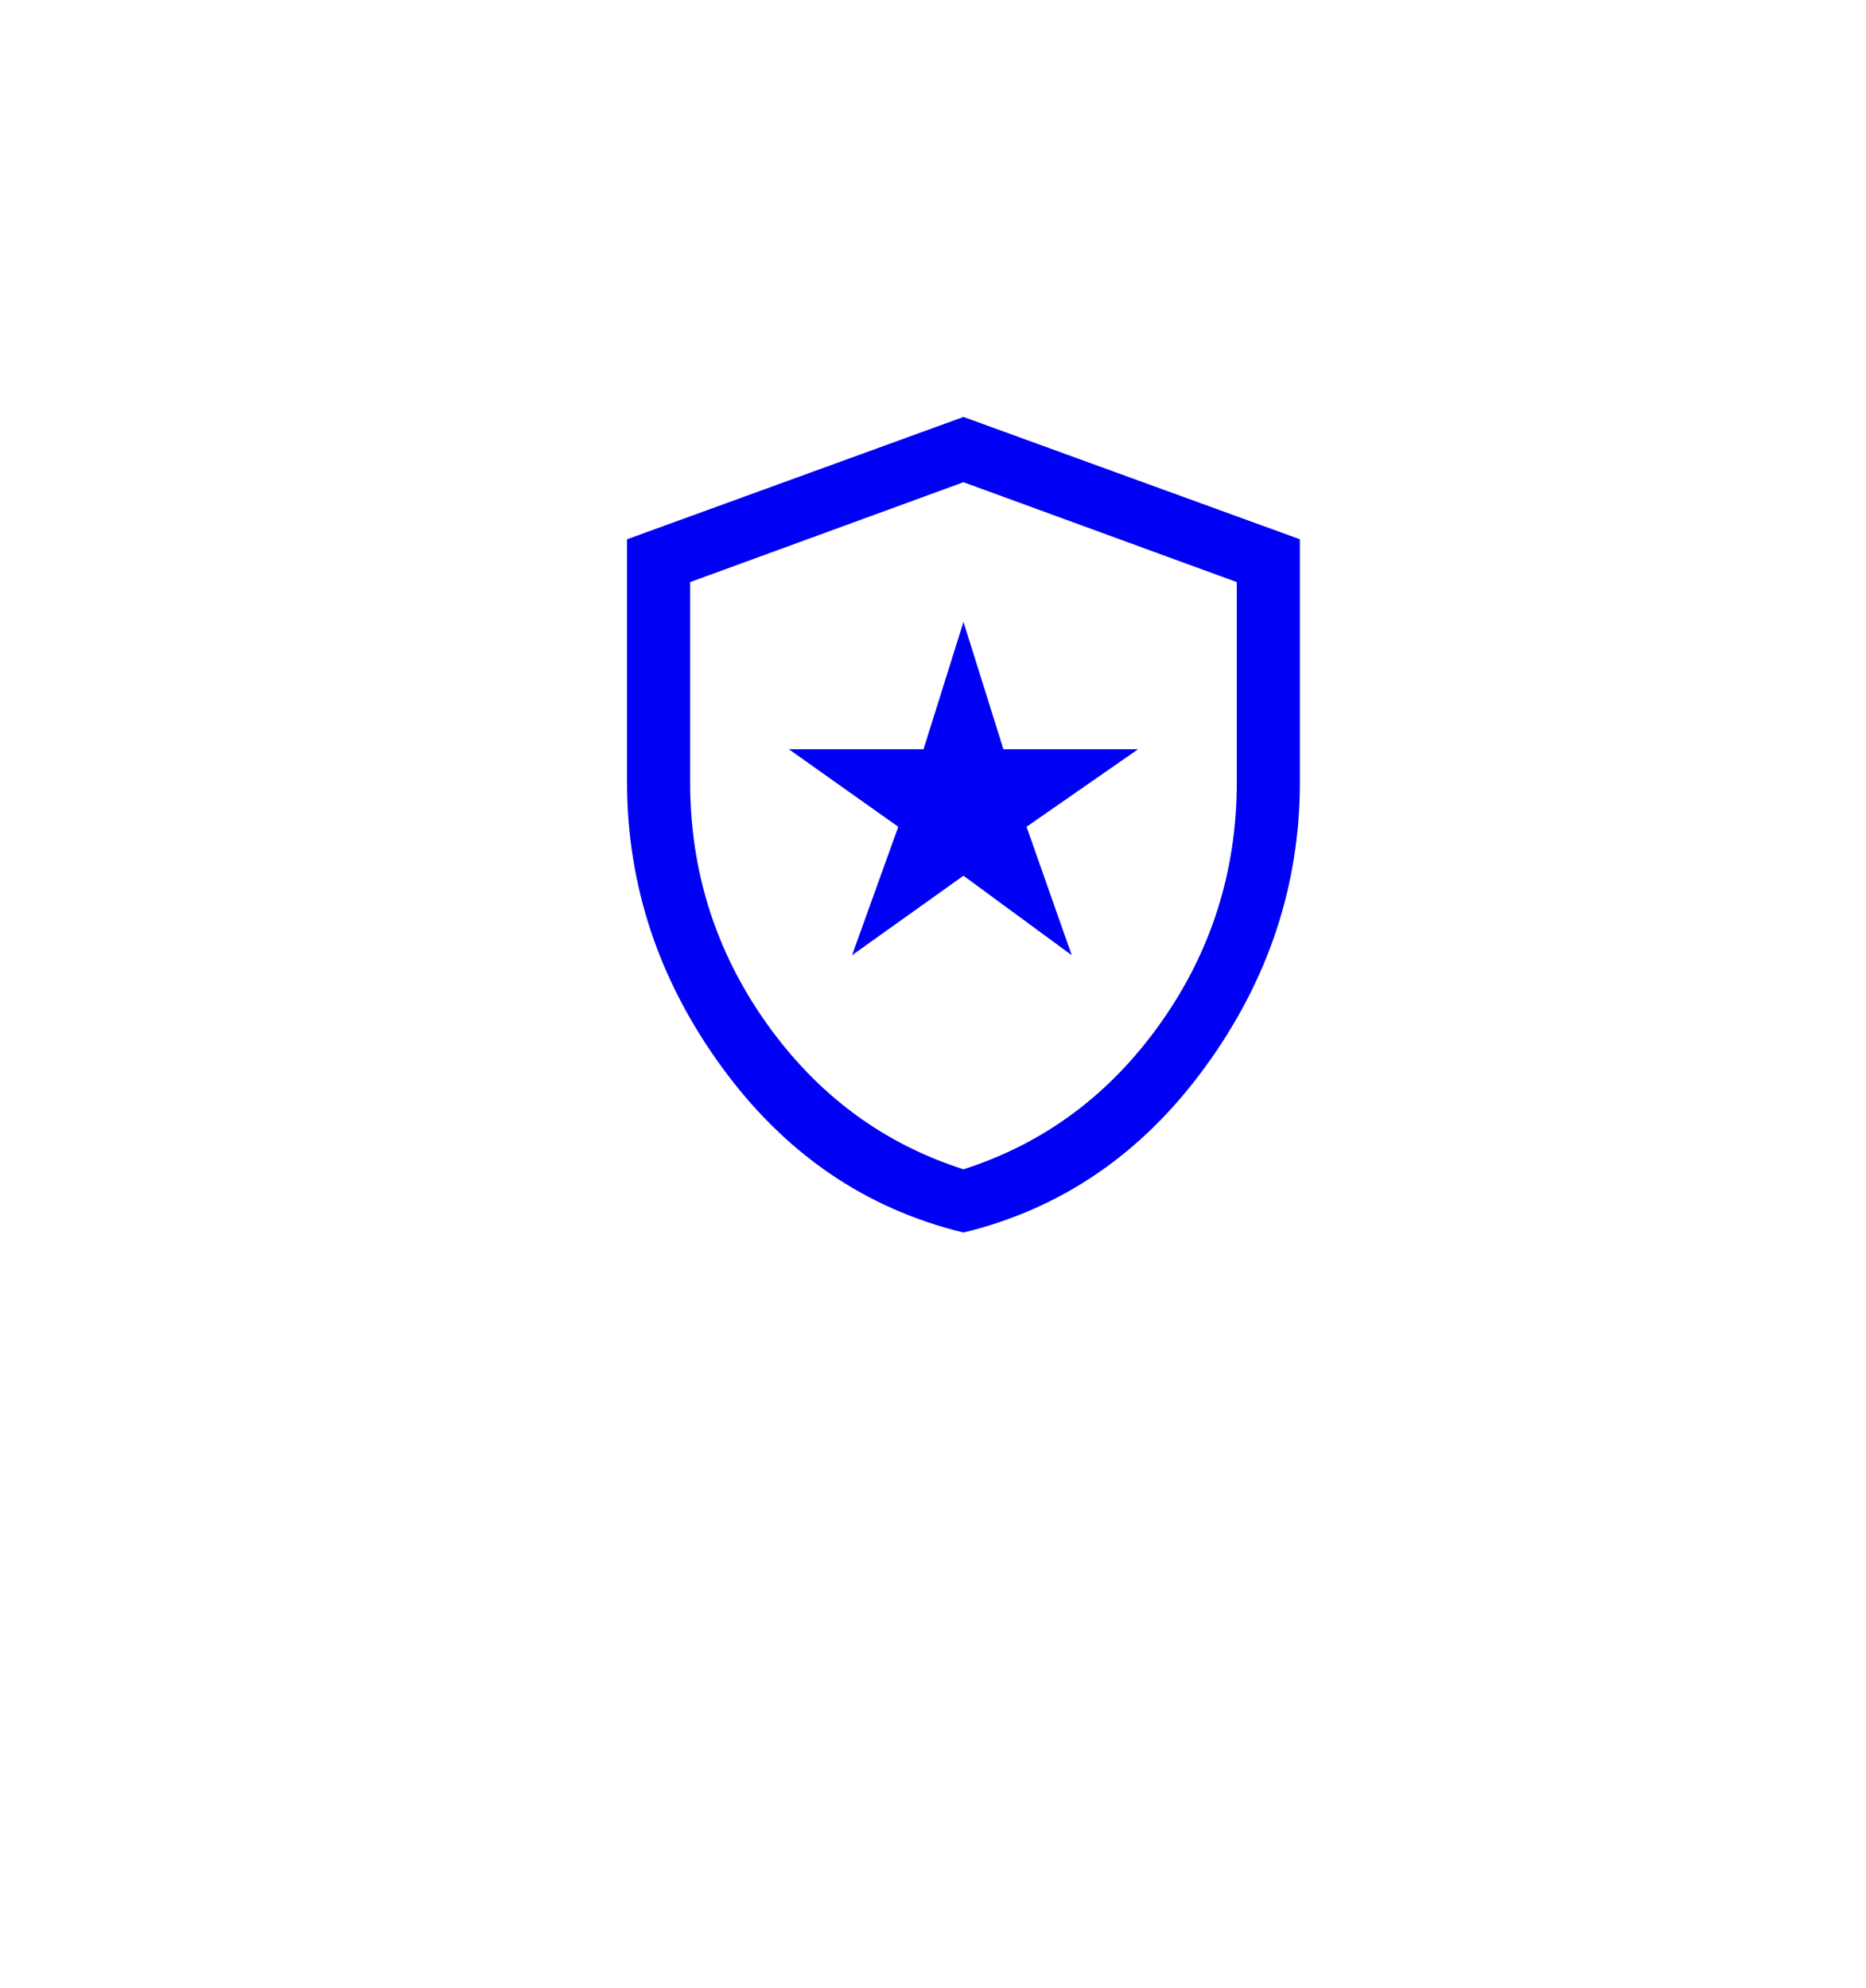<svg width="61" height="65" xmlns="http://www.w3.org/2000/svg" xmlns:xlink="http://www.w3.org/1999/xlink" xml:space="preserve" overflow="hidden"><defs><filter id="fx0" x="-10%" y="-10%" width="120%" height="120%" filterUnits="userSpaceOnUse" primitiveUnits="userSpaceOnUse"><feComponentTransfer color-interpolation-filters="sRGB"><feFuncR type="discrete" tableValues="0 0"/><feFuncG type="discrete" tableValues="0 0"/><feFuncB type="discrete" tableValues="0 0"/><feFuncA type="linear" slope="1" intercept="0"/></feComponentTransfer><feGaussianBlur stdDeviation="6.111 6.111"/></filter><clipPath id="clip1"><rect x="506" y="200" width="61" height="65"/></clipPath></defs><g clip-path="url(#clip1)" transform="translate(-506 -200)"><g filter="url(#fx0)" transform="translate(505 198)"><g><path d="M39.768 23.797C44.335 28.364 44.335 35.767 39.768 40.334 37.012 43.09 34.256 45.846 31.5 48.602 28.744 45.846 25.988 43.09 23.232 40.334 18.666 35.767 18.666 28.364 23.232 23.797 27.798 19.231 35.202 19.231 39.768 23.797Z" fill="#FFFFFF" fill-rule="evenodd"/><g><g><g><path d="M7.48-7.06 9.6-8.62 11.66-7.06 10.8-9.58 12.92-11.1 10.36-11.1 9.6-13.6 8.84-11.1 6.28-11.1 8.36-9.58 7.48-7.06ZM9.6-1.62C7.733-2.087 6.2-3.17 5-4.87 3.8-6.57 3.2-8.433 3.2-10.46L3.2-15.22 9.6-17.62 16-15.22 16-10.46C16-8.433 15.4-6.57 14.2-4.87 13-3.17 11.467-2.087 9.6-1.62ZM9.6-2.86C11.133-3.367 12.383-4.323 13.35-5.73 14.317-7.137 14.8-8.713 14.8-10.46L14.8-14.38 9.6-16.34 4.4-14.38 4.4-10.46C4.4-8.713 4.883-7.137 5.85-5.73 6.817-4.323 8.067-3.367 9.6-2.86Z" fill="#0000F5" transform="matrix(1.031 0 0 1 22.2 43.399)"/></g></g></g></g></g><path d="M550.28 210.331C557.891 217.941 557.891 230.281 550.28 237.891 545.687 242.485 541.094 247.078 536.5 251.671 531.907 247.078 527.313 242.485 522.72 237.891 515.109 230.281 515.109 217.941 522.72 210.331 530.33 202.72 542.67 202.72 550.28 210.331Z" fill="#FFFFFF" fill-rule="evenodd"/><g><g><g><path d="M12.467-11.767 16-14.367 19.433-11.767 18-15.967 21.533-18.5 17.267-18.5 16-22.667 14.733-18.5 10.467-18.5 13.933-15.967 12.467-11.767ZM16-2.7C12.889-3.478 10.333-5.283 8.333-8.117 6.333-10.95 5.333-14.056 5.333-17.433L5.333-25.367 16-29.367 26.667-25.367 26.667-17.433C26.667-14.056 25.667-10.95 23.667-8.117 21.667-5.283 19.111-3.478 16-2.7ZM16-4.767C18.555-5.611 20.639-7.206 22.25-9.55 23.861-11.894 24.667-14.522 24.667-17.433L24.667-23.967 16-27.233 7.333-23.967 7.333-17.433C7.333-14.522 8.139-11.894 9.75-9.55 11.361-7.206 13.444-5.611 16-4.767Z" fill="#0000F5" transform="matrix(1.031 0 0 1 521 243)"/></g></g></g></g></svg>